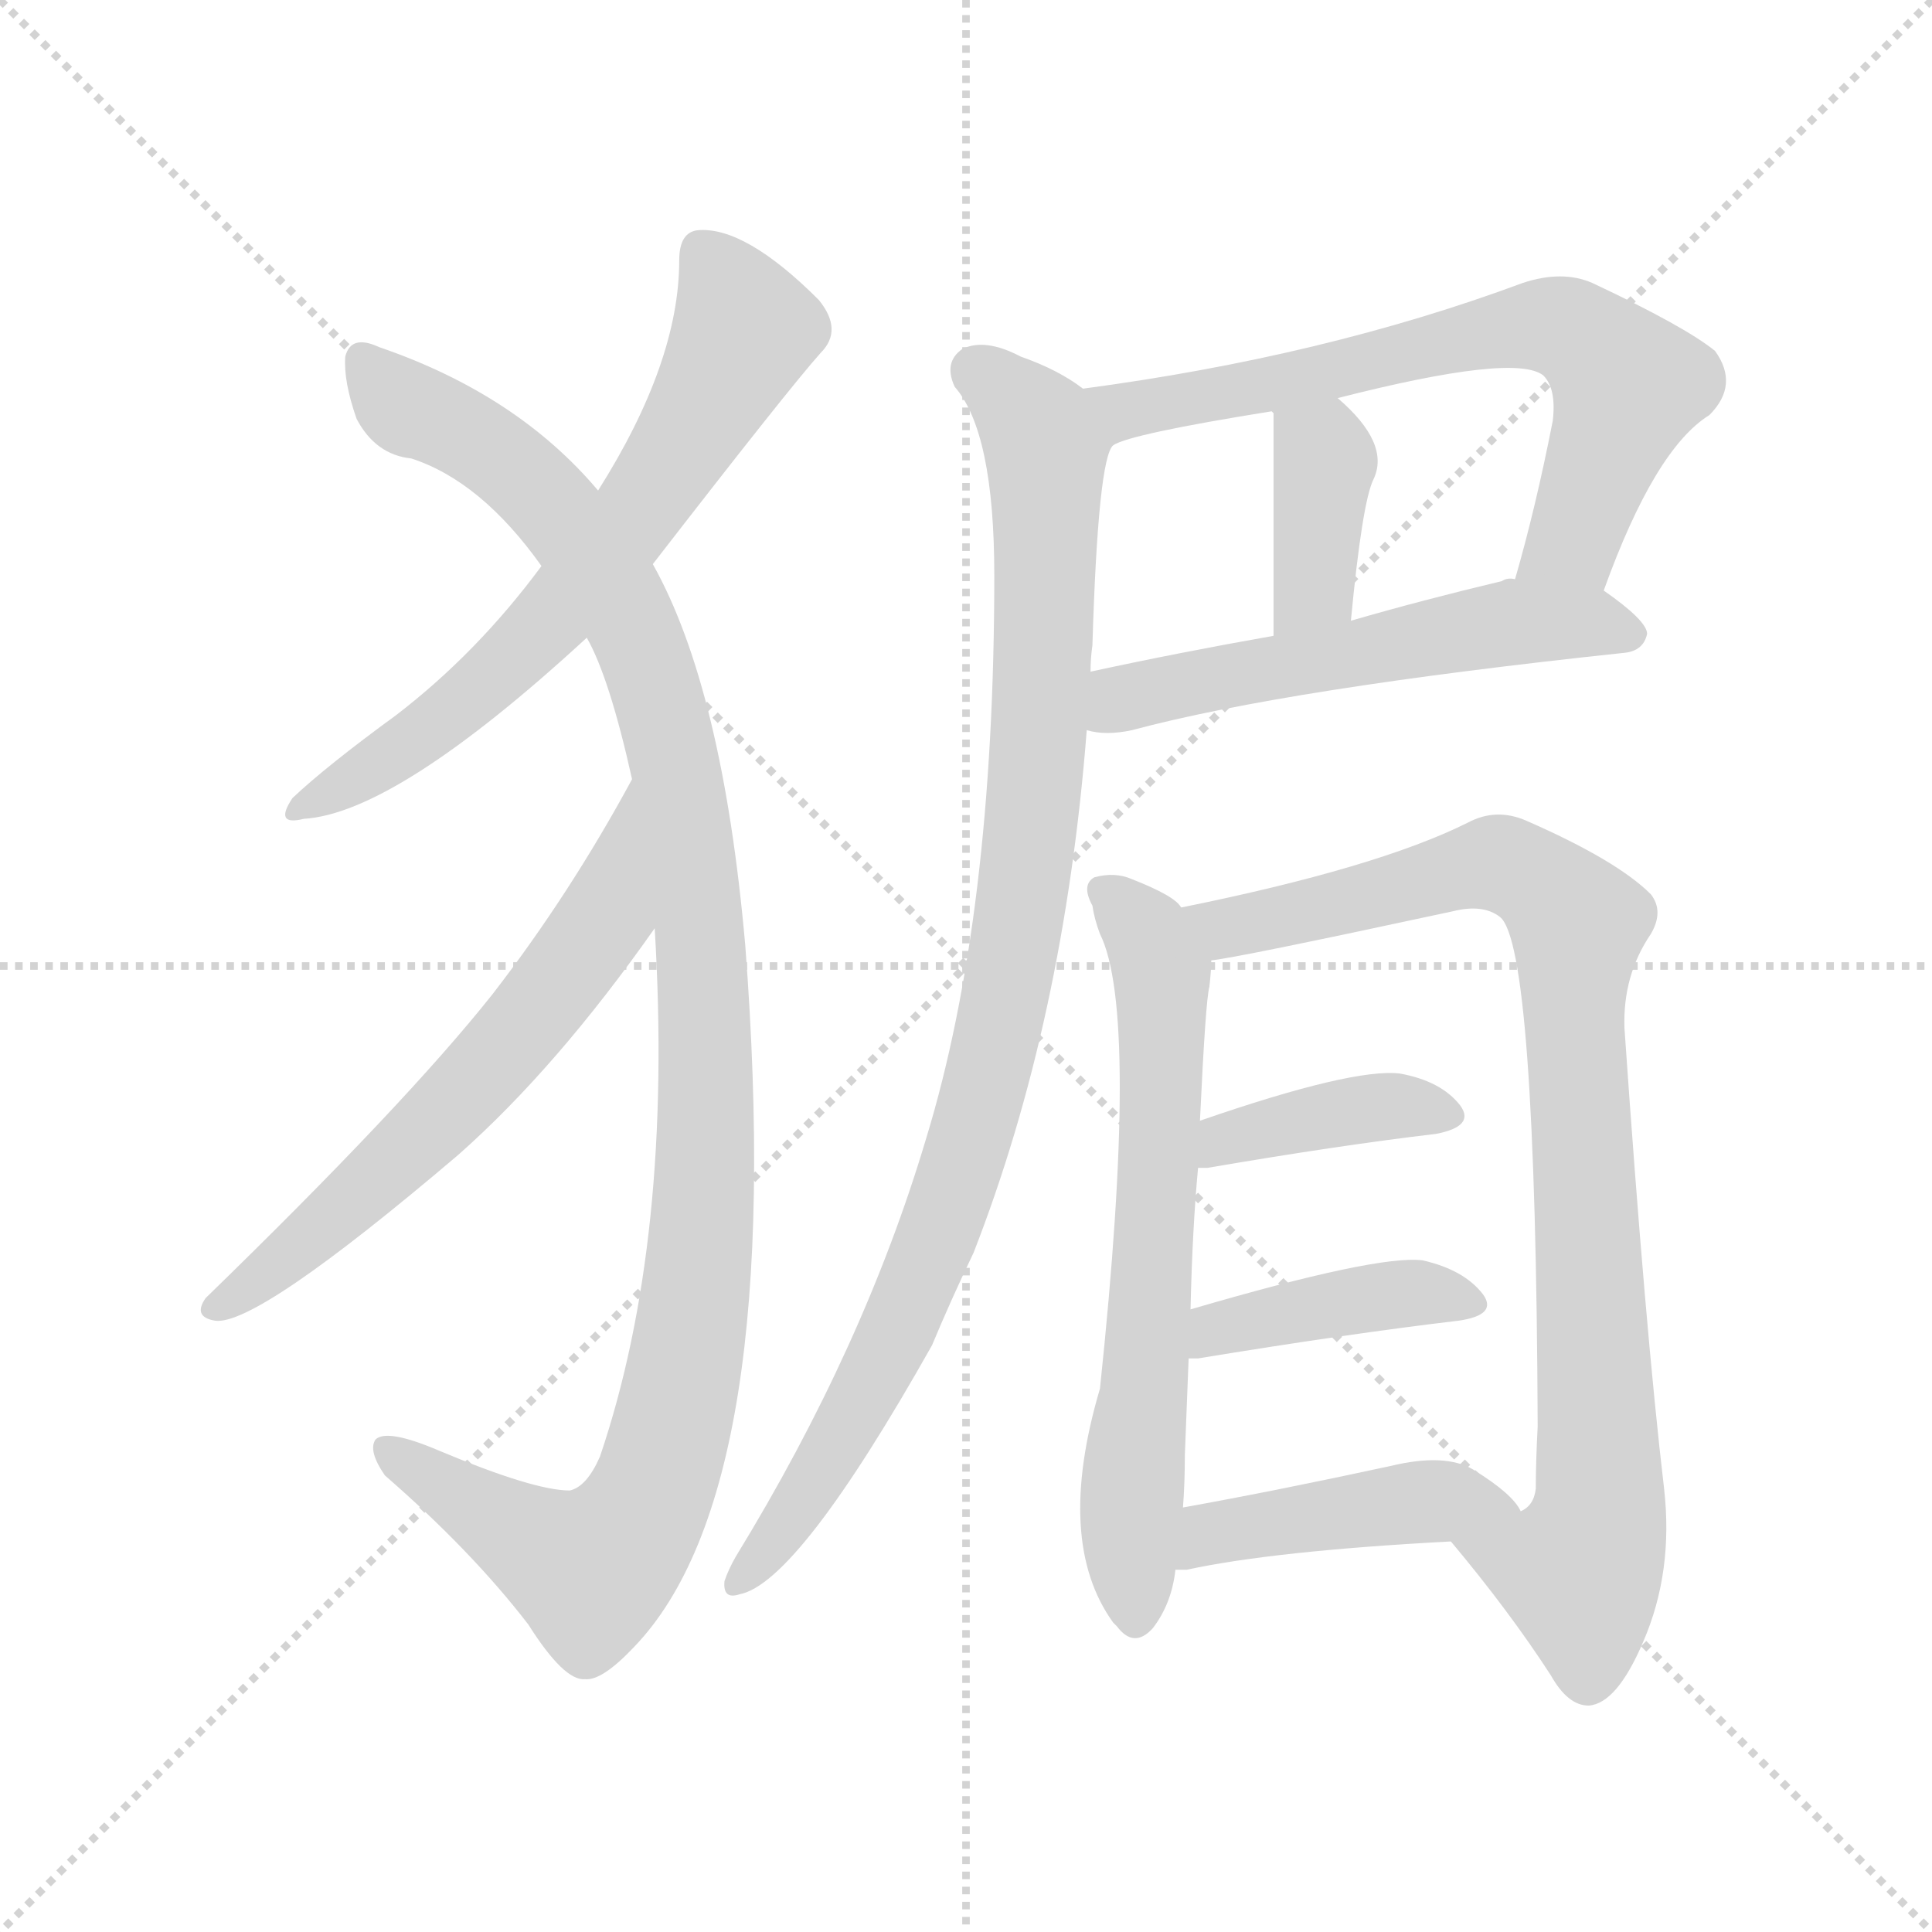 <svg version="1.1" viewBox="0 0 1024 1024" xmlns="http://www.w3.org/2000/svg">
  <g stroke="lightgray" stroke-dasharray="1,1" stroke-width="1" transform="scale(4, 4)">
    <line x1="0" y1="0" x2="256" y2="256"></line>
    <line x1="256" y1="0" x2="0" y2="256"></line>
    <line x1="128" y1="0" x2="128" y2="256"></line>
    <line x1="0" y1="128" x2="256" y2="128"></line>
  </g>
<g transform="scale(1, -1) translate(0, -900)">
   <style type="text/css">
    @keyframes keyframes0 {
      from {
       stroke: blue;
       stroke-dashoffset: 648;
       stroke-width: 128;
       }
       68% {
       animation-timing-function: step-end;
       stroke: blue;
       stroke-dashoffset: 0;
       stroke-width: 128;
       }
       to {
       stroke: black;
       stroke-width: 1024;
       }
       }
       #make-me-a-hanzi-animation-0 {
         animation: keyframes0 0.777s both;
         animation-delay: 0s;
         animation-timing-function: linear;
       }
    @keyframes keyframes1 {
      from {
       stroke: blue;
       stroke-dashoffset: 1107;
       stroke-width: 128;
       }
       78% {
       animation-timing-function: step-end;
       stroke: blue;
       stroke-dashoffset: 0;
       stroke-width: 128;
       }
       to {
       stroke: black;
       stroke-width: 1024;
       }
       }
       #make-me-a-hanzi-animation-1 {
         animation: keyframes1 1.151s both;
         animation-delay: 0.777s;
         animation-timing-function: linear;
       }
    @keyframes keyframes2 {
      from {
       stroke: blue;
       stroke-dashoffset: 614;
       stroke-width: 128;
       }
       67% {
       animation-timing-function: step-end;
       stroke: blue;
       stroke-dashoffset: 0;
       stroke-width: 128;
       }
       to {
       stroke: black;
       stroke-width: 1024;
       }
       }
       #make-me-a-hanzi-animation-2 {
         animation: keyframes2 0.75s both;
         animation-delay: 1.928s;
         animation-timing-function: linear;
       }
    @keyframes keyframes3 {
      from {
       stroke: blue;
       stroke-dashoffset: 669;
       stroke-width: 128;
       }
       69% {
       animation-timing-function: step-end;
       stroke: blue;
       stroke-dashoffset: 0;
       stroke-width: 128;
       }
       to {
       stroke: black;
       stroke-width: 1024;
       }
       }
       #make-me-a-hanzi-animation-3 {
         animation: keyframes3 0.794s both;
         animation-delay: 2.678s;
         animation-timing-function: linear;
       }
    @keyframes keyframes4 {
      from {
       stroke: blue;
       stroke-dashoffset: 376;
       stroke-width: 128;
       }
       55% {
       animation-timing-function: step-end;
       stroke: blue;
       stroke-dashoffset: 0;
       stroke-width: 128;
       }
       to {
       stroke: black;
       stroke-width: 1024;
       }
       }
       #make-me-a-hanzi-animation-4 {
         animation: keyframes4 0.556s both;
         animation-delay: 3.472s;
         animation-timing-function: linear;
       }
    @keyframes keyframes5 {
      from {
       stroke: blue;
       stroke-dashoffset: 546;
       stroke-width: 128;
       }
       64% {
       animation-timing-function: step-end;
       stroke: blue;
       stroke-dashoffset: 0;
       stroke-width: 128;
       }
       to {
       stroke: black;
       stroke-width: 1024;
       }
       }
       #make-me-a-hanzi-animation-5 {
         animation: keyframes5 0.694s both;
         animation-delay: 4.028s;
         animation-timing-function: linear;
       }
    @keyframes keyframes6 {
      from {
       stroke: blue;
       stroke-dashoffset: 945;
       stroke-width: 128;
       }
       75% {
       animation-timing-function: step-end;
       stroke: blue;
       stroke-dashoffset: 0;
       stroke-width: 128;
       }
       to {
       stroke: black;
       stroke-width: 1024;
       }
       }
       #make-me-a-hanzi-animation-6 {
         animation: keyframes6 1.019s both;
         animation-delay: 4.723s;
         animation-timing-function: linear;
       }
    @keyframes keyframes7 {
      from {
       stroke: blue;
       stroke-dashoffset: 652;
       stroke-width: 128;
       }
       68% {
       animation-timing-function: step-end;
       stroke: blue;
       stroke-dashoffset: 0;
       stroke-width: 128;
       }
       to {
       stroke: black;
       stroke-width: 1024;
       }
       }
       #make-me-a-hanzi-animation-7 {
         animation: keyframes7 0.781s both;
         animation-delay: 5.742s;
         animation-timing-function: linear;
       }
    @keyframes keyframes8 {
      from {
       stroke: blue;
       stroke-dashoffset: 881;
       stroke-width: 128;
       }
       74% {
       animation-timing-function: step-end;
       stroke: blue;
       stroke-dashoffset: 0;
       stroke-width: 128;
       }
       to {
       stroke: black;
       stroke-width: 1024;
       }
       }
       #make-me-a-hanzi-animation-8 {
         animation: keyframes8 0.967s both;
         animation-delay: 6.522s;
         animation-timing-function: linear;
       }
    @keyframes keyframes9 {
      from {
       stroke: blue;
       stroke-dashoffset: 390;
       stroke-width: 128;
       }
       56% {
       animation-timing-function: step-end;
       stroke: blue;
       stroke-dashoffset: 0;
       stroke-width: 128;
       }
       to {
       stroke: black;
       stroke-width: 1024;
       }
       }
       #make-me-a-hanzi-animation-9 {
         animation: keyframes9 0.567s both;
         animation-delay: 7.489s;
         animation-timing-function: linear;
       }
    @keyframes keyframes10 {
      from {
       stroke: blue;
       stroke-dashoffset: 408;
       stroke-width: 128;
       }
       57% {
       animation-timing-function: step-end;
       stroke: blue;
       stroke-dashoffset: 0;
       stroke-width: 128;
       }
       to {
       stroke: black;
       stroke-width: 1024;
       }
       }
       #make-me-a-hanzi-animation-10 {
         animation: keyframes10 0.582s both;
         animation-delay: 8.057s;
         animation-timing-function: linear;
       }
    @keyframes keyframes11 {
      from {
       stroke: blue;
       stroke-dashoffset: 436;
       stroke-width: 128;
       }
       59% {
       animation-timing-function: step-end;
       stroke: blue;
       stroke-dashoffset: 0;
       stroke-width: 128;
       }
       to {
       stroke: black;
       stroke-width: 1024;
       }
       }
       #make-me-a-hanzi-animation-11 {
         animation: keyframes11 0.605s both;
         animation-delay: 8.639s;
         animation-timing-function: linear;
       }
</style>
<path d="M 346.0 601.0 Q 418.0 694.0 435.0 713.0 Q 447.0 725.0 434.0 741.0 Q 395.0 780.0 370.0 778.0 Q 360.0 777.0 360.0 762.0 Q 360.0 708.0 317.0 640.0 L 287.0 600.0 Q 253.0 554.0 210.0 521.0 Q 173.0 494.0 155.0 477.0 Q 145.0 462.0 161.0 466.0 Q 210.0 469.0 311.0 562.0 L 346.0 601.0 Z" fill="lightgray"></path> 
<path d="M 347.0 408.0 Q 357.0 243.0 318.0 128.0 Q 311.0 112.0 302.0 110.0 Q 283.0 110.0 233.0 131.0 Q 205.0 143.0 199.0 137.0 Q 195.0 131.0 204.0 118.0 Q 250.0 78.0 280.0 39.0 Q 299.0 9.0 310.0 10.0 Q 319.0 9.0 336.0 27.0 Q 417.0 111.0 395.0 399.0 Q 383.0 535.0 346.0 601.0 L 317.0 640.0 Q 274.0 691.0 201.0 716.0 Q 186.0 723.0 183.0 711.0 Q 182.0 698.0 189.0 678.0 Q 199.0 659.0 218.0 657.0 Q 255.0 645.0 287.0 600.0 L 311.0 562.0 Q 323.0 541.0 335.0 487.0 L 347.0 408.0 Z" fill="lightgray"></path> 
<path d="M 335.0 487.0 Q 302.0 426.0 261.0 373.0 Q 215.0 315.0 109.0 212.0 Q 102.0 202.0 114.0 200.0 Q 136.0 197.0 243.0 288.0 Q 295.0 334.0 347.0 408.0 C 364.0 432.0 349.0 513.0 335.0 487.0 Z" fill="lightgray"></path> 
<path d="M 850.0 587.0 Q 877.0 662.0 906.0 680.0 Q 922.0 696.0 909.0 714.0 Q 893.0 727.0 844.0 750.0 Q 828.0 757.0 807.0 750.0 Q 702.0 711.0 574.0 694.0 C 544.0 690.0 562.0 654.0 590.0 664.0 Q 599.0 670.0 674.0 682.0 L 675.0 681.0 C 678.0 681.0 680.0 682.0 709.0 689.0 Q 803.0 713.0 818.0 701.0 Q 825.0 694.0 823.0 677.0 Q 814.0 631.0 803.0 593.0 C 795.0 564.0 839.0 559.0 850.0 587.0 Z" fill="lightgray"></path> 
<path d="M 716.0 571.0 Q 722.0 634.0 728.0 646.0 Q 737.0 665.0 709.0 689.0 C 687.0 709.0 675.0 711.0 675.0 681.0 Q 675.0 672.0 675.0 563.0 C 675.0 533.0 713.0 541.0 716.0 571.0 Z" fill="lightgray"></path> 
<path d="M 576.0 513.0 Q 586.0 510.0 600.0 513.0 Q 682.0 535.0 861.0 554.0 Q 871.0 555.0 873.0 564.0 Q 873.0 571.0 850.0 587.0 C 834.0 598.0 833.0 598.0 803.0 593.0 Q 799.0 594.0 796.0 592.0 Q 754.0 582.0 716.0 571.0 L 675.0 563.0 Q 624.0 554.0 578.0 544.0 C 549.0 538.0 546.0 518.0 576.0 513.0 Z" fill="lightgray"></path> 
<path d="M 574.0 694.0 Q 561.0 704.0 541.0 711.0 Q 522.0 721.0 510.0 715.0 Q 500.0 708.0 506.0 695.0 Q 527.0 671.0 527.0 595.0 Q 527.0 415.0 491.0 297.0 Q 458.0 186.0 390.0 75.0 Q 386.0 68.0 384.0 62.0 Q 383.0 52.0 392.0 55.0 Q 423.0 61.0 494.0 187.0 Q 504.0 211.0 516.0 236.0 Q 564.0 359.0 576.0 513.0 L 578.0 544.0 Q 578.0 551.0 579.0 558.0 Q 582.0 657.0 590.0 664.0 C 595.0 682.0 595.0 682.0 574.0 694.0 Z" fill="lightgray"></path> 
<path d="M 626.0 419.0 Q 623.0 425.0 600.0 434.0 Q 591.0 438.0 580.0 435.0 Q 573.0 431.0 579.0 420.0 Q 580.0 413.0 583.0 405.0 Q 604.0 363.0 583.0 164.0 Q 559.0 83.0 590.0 40.0 L 592.0 38.0 Q 601.0 26.0 611.0 37.0 Q 621.0 50.0 623.0 68.0 L 627.0 101.0 Q 628.0 114.0 628.0 129.0 Q 629.0 156.0 630.0 180.0 L 631.0 206.0 Q 632.0 249.0 635.0 281.0 L 636.0 306.0 Q 639.0 370.0 641.0 377.0 Q 642.0 386.0 642.0 391.0 C 643.0 406.0 643.0 406.0 626.0 419.0 Z" fill="lightgray"></path> 
<path d="M 769.0 83.0 Q 800.0 46.0 822.0 12.0 Q 831.0 -4.0 842.0 -4.0 Q 857.0 -3.0 871.0 30.0 Q 887.0 67.0 882.0 111.0 Q 872.0 196.0 861.0 355.0 Q 860.0 383.0 875.0 405.0 Q 882.0 417.0 875.0 426.0 Q 857.0 444.0 809.0 465.0 Q 793.0 472.0 778.0 464.0 Q 730.0 440.0 626.0 419.0 C 597.0 413.0 612.0 386.0 642.0 391.0 Q 654.0 392.0 770.0 417.0 Q 786.0 421.0 795.0 414.0 Q 814.0 399.0 815.0 144.0 Q 814.0 125.0 814.0 111.0 Q 813.0 102.0 806.0 99.0 C 793.0 72.0 750.0 106.0 769.0 83.0 Z" fill="lightgray"></path> 
<path d="M 635.0 281.0 Q 636.0 281.0 640.0 281.0 Q 710.0 293.0 761.0 299.0 Q 782.0 303.0 774.0 314.0 Q 764.0 327.0 742.0 331.0 Q 717.0 334.0 636.0 306.0 C 608.0 296.0 605.0 281.0 635.0 281.0 Z" fill="lightgray"></path> 
<path d="M 630.0 180.0 Q 631.0 180.0 635.0 180.0 Q 714.0 193.0 773.0 200.0 Q 794.0 203.0 786.0 214.0 Q 776.0 227.0 754.0 232.0 Q 730.0 235.0 631.0 206.0 C 602.0 198.0 600.0 180.0 630.0 180.0 Z" fill="lightgray"></path> 
<path d="M 623.0 68.0 Q 624.0 68.0 629.0 68.0 Q 675.0 78.0 769.0 83.0 C 799.0 85.0 815.0 86.0 806.0 99.0 Q 802.0 108.0 781.0 121.0 Q 766.0 130.0 737.0 123.0 Q 677.0 110.0 627.0 101.0 C 597.0 96.0 593.0 68.0 623.0 68.0 Z" fill="lightgray"></path> 
      <clipPath id="make-me-a-hanzi-clip-0">
      <path d="M 346.0 601.0 Q 418.0 694.0 435.0 713.0 Q 447.0 725.0 434.0 741.0 Q 395.0 780.0 370.0 778.0 Q 360.0 777.0 360.0 762.0 Q 360.0 708.0 317.0 640.0 L 287.0 600.0 Q 253.0 554.0 210.0 521.0 Q 173.0 494.0 155.0 477.0 Q 145.0 462.0 161.0 466.0 Q 210.0 469.0 311.0 562.0 L 346.0 601.0 Z" fill="lightgray"></path>
      </clipPath>
      <path clip-path="url(#make-me-a-hanzi-clip-0)" d="M 373.0 765.0 L 395.0 725.0 L 336.0 624.0 L 261.0 540.0 L 221.0 508.0 L 164.0 475.0 " fill="none" id="make-me-a-hanzi-animation-0" stroke-dasharray="520 1040" stroke-linecap="round"></path>

      <clipPath id="make-me-a-hanzi-clip-1">
      <path d="M 347.0 408.0 Q 357.0 243.0 318.0 128.0 Q 311.0 112.0 302.0 110.0 Q 283.0 110.0 233.0 131.0 Q 205.0 143.0 199.0 137.0 Q 195.0 131.0 204.0 118.0 Q 250.0 78.0 280.0 39.0 Q 299.0 9.0 310.0 10.0 Q 319.0 9.0 336.0 27.0 Q 417.0 111.0 395.0 399.0 Q 383.0 535.0 346.0 601.0 L 317.0 640.0 Q 274.0 691.0 201.0 716.0 Q 186.0 723.0 183.0 711.0 Q 182.0 698.0 189.0 678.0 Q 199.0 659.0 218.0 657.0 Q 255.0 645.0 287.0 600.0 L 311.0 562.0 Q 323.0 541.0 335.0 487.0 L 347.0 408.0 Z" fill="lightgray"></path>
      </clipPath>
      <path clip-path="url(#make-me-a-hanzi-clip-1)" d="M 193.0 709.0 L 207.0 690.0 L 254.0 666.0 L 286.0 640.0 L 332.0 575.0 L 358.0 497.0 L 372.0 407.0 L 375.0 340.0 L 366.0 189.0 L 350.0 121.0 L 336.0 90.0 L 313.0 68.0 L 204.0 133.0 " fill="none" id="make-me-a-hanzi-animation-1" stroke-dasharray="979 1958" stroke-linecap="round"></path>

      <clipPath id="make-me-a-hanzi-clip-2">
      <path d="M 335.0 487.0 Q 302.0 426.0 261.0 373.0 Q 215.0 315.0 109.0 212.0 Q 102.0 202.0 114.0 200.0 Q 136.0 197.0 243.0 288.0 Q 295.0 334.0 347.0 408.0 C 364.0 432.0 349.0 513.0 335.0 487.0 Z" fill="lightgray"></path>
      </clipPath>
      <path clip-path="url(#make-me-a-hanzi-clip-2)" d="M 334.0 479.0 L 321.0 414.0 L 283.0 362.0 L 202.0 276.0 L 116.0 208.0 " fill="none" id="make-me-a-hanzi-animation-2" stroke-dasharray="486 972" stroke-linecap="round"></path>

      <clipPath id="make-me-a-hanzi-clip-3">
      <path d="M 850.0 587.0 Q 877.0 662.0 906.0 680.0 Q 922.0 696.0 909.0 714.0 Q 893.0 727.0 844.0 750.0 Q 828.0 757.0 807.0 750.0 Q 702.0 711.0 574.0 694.0 C 544.0 690.0 562.0 654.0 590.0 664.0 Q 599.0 670.0 674.0 682.0 L 675.0 681.0 C 678.0 681.0 680.0 682.0 709.0 689.0 Q 803.0 713.0 818.0 701.0 Q 825.0 694.0 823.0 677.0 Q 814.0 631.0 803.0 593.0 C 795.0 564.0 839.0 559.0 850.0 587.0 Z" fill="lightgray"></path>
      </clipPath>
      <path clip-path="url(#make-me-a-hanzi-clip-3)" d="M 583.0 692.0 L 597.0 683.0 L 621.0 686.0 L 796.0 725.0 L 827.0 727.0 L 863.0 696.0 L 834.0 614.0 L 812.0 598.0 " fill="none" id="make-me-a-hanzi-animation-3" stroke-dasharray="541 1082" stroke-linecap="round"></path>

      <clipPath id="make-me-a-hanzi-clip-4">
      <path d="M 716.0 571.0 Q 722.0 634.0 728.0 646.0 Q 737.0 665.0 709.0 689.0 C 687.0 709.0 675.0 711.0 675.0 681.0 Q 675.0 672.0 675.0 563.0 C 675.0 533.0 713.0 541.0 716.0 571.0 Z" fill="lightgray"></path>
      </clipPath>
      <path clip-path="url(#make-me-a-hanzi-clip-4)" d="M 681.0 679.0 L 701.0 661.0 L 702.0 651.0 L 697.0 590.0 L 680.0 576.0 " fill="none" id="make-me-a-hanzi-animation-4" stroke-dasharray="248 496" stroke-linecap="round"></path>

      <clipPath id="make-me-a-hanzi-clip-5">
      <path d="M 576.0 513.0 Q 586.0 510.0 600.0 513.0 Q 682.0 535.0 861.0 554.0 Q 871.0 555.0 873.0 564.0 Q 873.0 571.0 850.0 587.0 C 834.0 598.0 833.0 598.0 803.0 593.0 Q 799.0 594.0 796.0 592.0 Q 754.0 582.0 716.0 571.0 L 675.0 563.0 Q 624.0 554.0 578.0 544.0 C 549.0 538.0 546.0 518.0 576.0 513.0 Z" fill="lightgray"></path>
      </clipPath>
      <path clip-path="url(#make-me-a-hanzi-clip-5)" d="M 583.0 520.0 L 594.0 530.0 L 780.0 567.0 L 840.0 571.0 L 864.0 563.0 " fill="none" id="make-me-a-hanzi-animation-5" stroke-dasharray="418 836" stroke-linecap="round"></path>

      <clipPath id="make-me-a-hanzi-clip-6">
      <path d="M 574.0 694.0 Q 561.0 704.0 541.0 711.0 Q 522.0 721.0 510.0 715.0 Q 500.0 708.0 506.0 695.0 Q 527.0 671.0 527.0 595.0 Q 527.0 415.0 491.0 297.0 Q 458.0 186.0 390.0 75.0 Q 386.0 68.0 384.0 62.0 Q 383.0 52.0 392.0 55.0 Q 423.0 61.0 494.0 187.0 Q 504.0 211.0 516.0 236.0 Q 564.0 359.0 576.0 513.0 L 578.0 544.0 Q 578.0 551.0 579.0 558.0 Q 582.0 657.0 590.0 664.0 C 595.0 682.0 595.0 682.0 574.0 694.0 Z" fill="lightgray"></path>
      </clipPath>
      <path clip-path="url(#make-me-a-hanzi-clip-6)" d="M 518.0 703.0 L 539.0 687.0 L 554.0 662.0 L 552.0 522.0 L 537.0 394.0 L 509.0 278.0 L 471.0 185.0 L 431.0 113.0 L 392.0 64.0 " fill="none" id="make-me-a-hanzi-animation-6" stroke-dasharray="817 1634" stroke-linecap="round"></path>

      <clipPath id="make-me-a-hanzi-clip-7">
      <path d="M 626.0 419.0 Q 623.0 425.0 600.0 434.0 Q 591.0 438.0 580.0 435.0 Q 573.0 431.0 579.0 420.0 Q 580.0 413.0 583.0 405.0 Q 604.0 363.0 583.0 164.0 Q 559.0 83.0 590.0 40.0 L 592.0 38.0 Q 601.0 26.0 611.0 37.0 Q 621.0 50.0 623.0 68.0 L 627.0 101.0 Q 628.0 114.0 628.0 129.0 Q 629.0 156.0 630.0 180.0 L 631.0 206.0 Q 632.0 249.0 635.0 281.0 L 636.0 306.0 Q 639.0 370.0 641.0 377.0 Q 642.0 386.0 642.0 391.0 C 643.0 406.0 643.0 406.0 626.0 419.0 Z" fill="lightgray"></path>
      </clipPath>
      <path clip-path="url(#make-me-a-hanzi-clip-7)" d="M 586.0 427.0 L 602.0 414.0 L 616.0 384.0 L 614.0 276.0 L 600.0 115.0 L 602.0 42.0 " fill="none" id="make-me-a-hanzi-animation-7" stroke-dasharray="524 1048" stroke-linecap="round"></path>

      <clipPath id="make-me-a-hanzi-clip-8">
      <path d="M 769.0 83.0 Q 800.0 46.0 822.0 12.0 Q 831.0 -4.0 842.0 -4.0 Q 857.0 -3.0 871.0 30.0 Q 887.0 67.0 882.0 111.0 Q 872.0 196.0 861.0 355.0 Q 860.0 383.0 875.0 405.0 Q 882.0 417.0 875.0 426.0 Q 857.0 444.0 809.0 465.0 Q 793.0 472.0 778.0 464.0 Q 730.0 440.0 626.0 419.0 C 597.0 413.0 612.0 386.0 642.0 391.0 Q 654.0 392.0 770.0 417.0 Q 786.0 421.0 795.0 414.0 Q 814.0 399.0 815.0 144.0 Q 814.0 125.0 814.0 111.0 Q 813.0 102.0 806.0 99.0 C 793.0 72.0 750.0 106.0 769.0 83.0 Z" fill="lightgray"></path>
      </clipPath>
      <path clip-path="url(#make-me-a-hanzi-clip-8)" d="M 637.0 419.0 L 650.0 408.0 L 792.0 443.0 L 822.0 428.0 L 836.0 410.0 L 834.0 356.0 L 848.0 101.0 L 837.0 67.0 L 778.0 80.0 " fill="none" id="make-me-a-hanzi-animation-8" stroke-dasharray="753 1506" stroke-linecap="round"></path>

      <clipPath id="make-me-a-hanzi-clip-9">
      <path d="M 635.0 281.0 Q 636.0 281.0 640.0 281.0 Q 710.0 293.0 761.0 299.0 Q 782.0 303.0 774.0 314.0 Q 764.0 327.0 742.0 331.0 Q 717.0 334.0 636.0 306.0 C 608.0 296.0 605.0 281.0 635.0 281.0 Z" fill="lightgray"></path>
      </clipPath>
      <path clip-path="url(#make-me-a-hanzi-clip-9)" d="M 638.0 287.0 L 651.0 299.0 L 672.0 304.0 L 745.0 314.0 L 765.0 309.0 " fill="none" id="make-me-a-hanzi-animation-9" stroke-dasharray="262 524" stroke-linecap="round"></path>

      <clipPath id="make-me-a-hanzi-clip-10">
      <path d="M 630.0 180.0 Q 631.0 180.0 635.0 180.0 Q 714.0 193.0 773.0 200.0 Q 794.0 203.0 786.0 214.0 Q 776.0 227.0 754.0 232.0 Q 730.0 235.0 631.0 206.0 C 602.0 198.0 600.0 180.0 630.0 180.0 Z" fill="lightgray"></path>
      </clipPath>
      <path clip-path="url(#make-me-a-hanzi-clip-10)" d="M 633.0 186.0 L 646.0 198.0 L 743.0 215.0 L 778.0 209.0 " fill="none" id="make-me-a-hanzi-animation-10" stroke-dasharray="280 560" stroke-linecap="round"></path>

      <clipPath id="make-me-a-hanzi-clip-11">
      <path d="M 623.0 68.0 Q 624.0 68.0 629.0 68.0 Q 675.0 78.0 769.0 83.0 C 799.0 85.0 815.0 86.0 806.0 99.0 Q 802.0 108.0 781.0 121.0 Q 766.0 130.0 737.0 123.0 Q 677.0 110.0 627.0 101.0 C 597.0 96.0 593.0 68.0 623.0 68.0 Z" fill="lightgray"></path>
      </clipPath>
      <path clip-path="url(#make-me-a-hanzi-clip-11)" d="M 626.0 73.0 L 642.0 87.0 L 690.0 96.0 L 779.0 105.0 L 799.0 99.0 " fill="none" id="make-me-a-hanzi-animation-11" stroke-dasharray="308 616" stroke-linecap="round"></path>

</g>
</svg>

